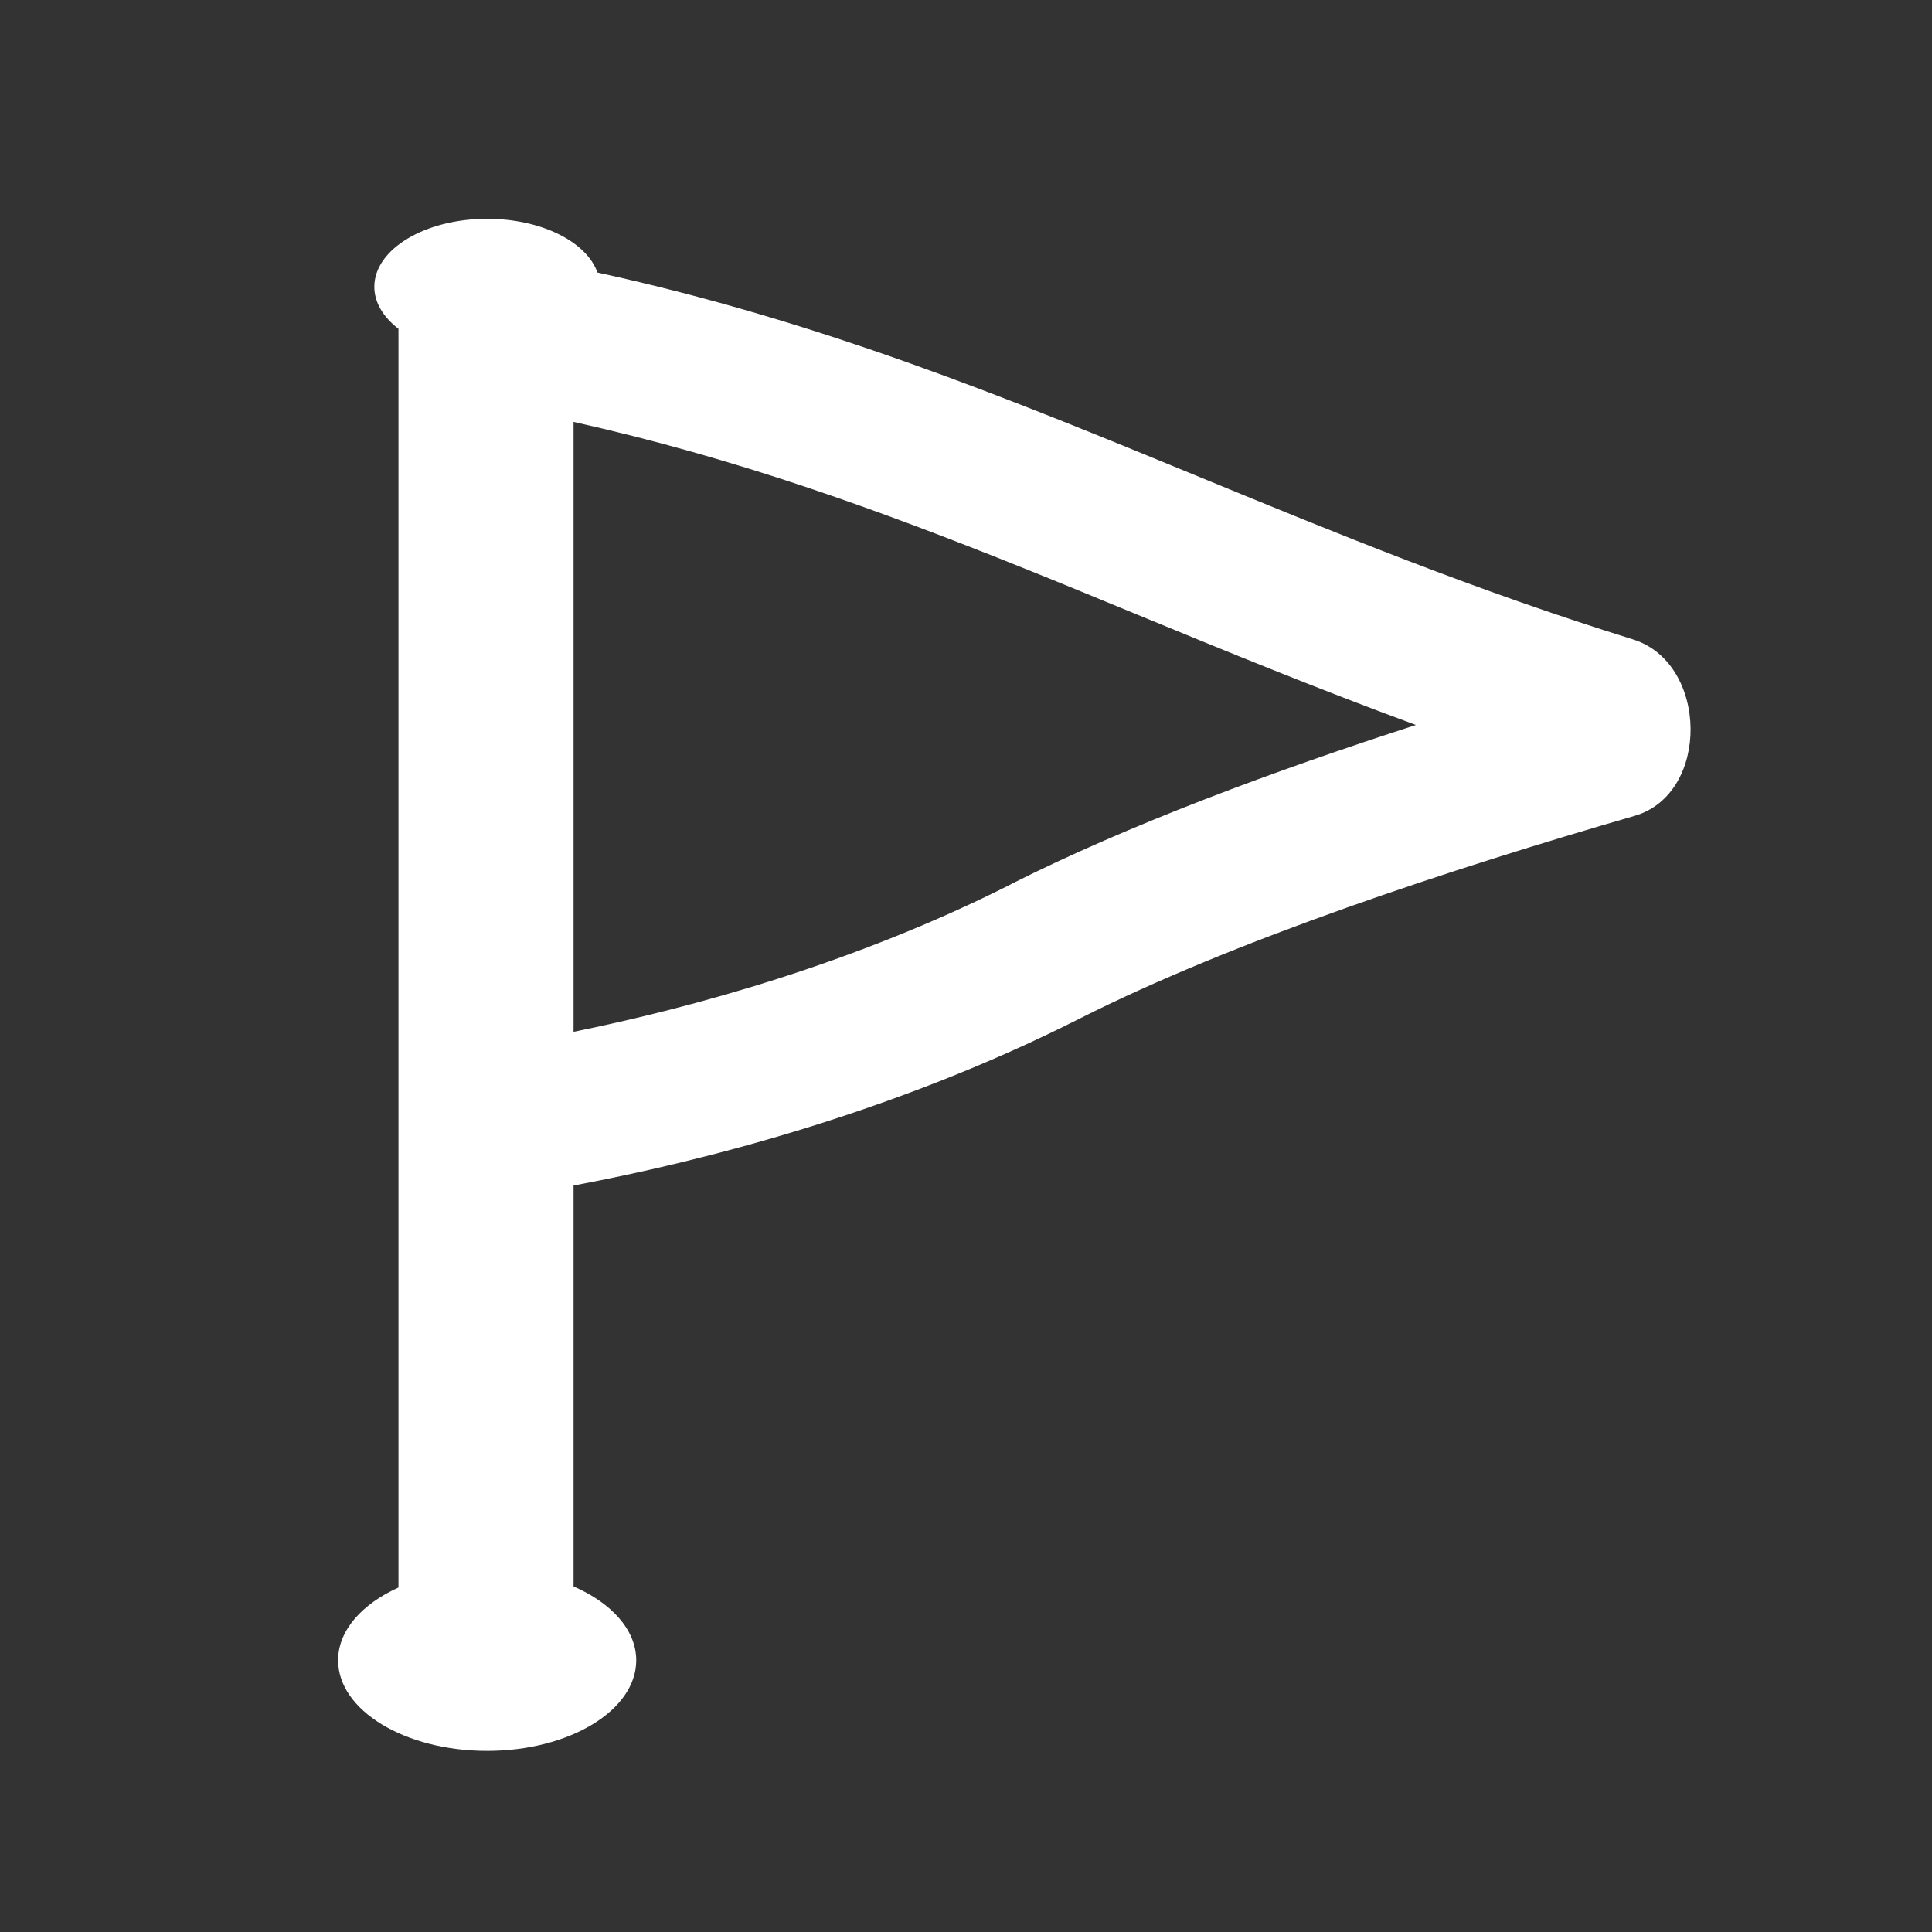 <svg xmlns="http://www.w3.org/2000/svg" width="16" height="16">
  <rect width="100%" height="100%" fill="#333333" stroke="none"/>
  <path fill="#FFFFFF" fill-rule="evenodd" d="M3.3 2.723c-.125-.096-.2-.217-.2-.348 0-.31.418-.563.934-.563.45 0 .824.191.914.445 1.86.407 3.403 1.042 4.985 1.693 1.133.466 2.286.94 3.59 1.345.626.194.643 1.28.013 1.462-1.514.438-3.313 1.03-4.598 1.68-1.544.781-3.13 1.182-4.188 1.381v3.32c.314.137.519.36.519.612 0 .414-.553.75-1.235.75-.681 0-1.234-.336-1.234-.75 0-.247.197-.466.5-.603V2.723zm5.073 4.6c-1.3.657-2.65 1.024-3.623 1.222V3.494c1.343.299 2.524.728 3.727 1.211.312.125.628.256.951.389.728.3 1.489.612 2.298.91-1.164.376-2.379.826-3.353 1.318z" clip-rule="evenodd"/>
</svg>
